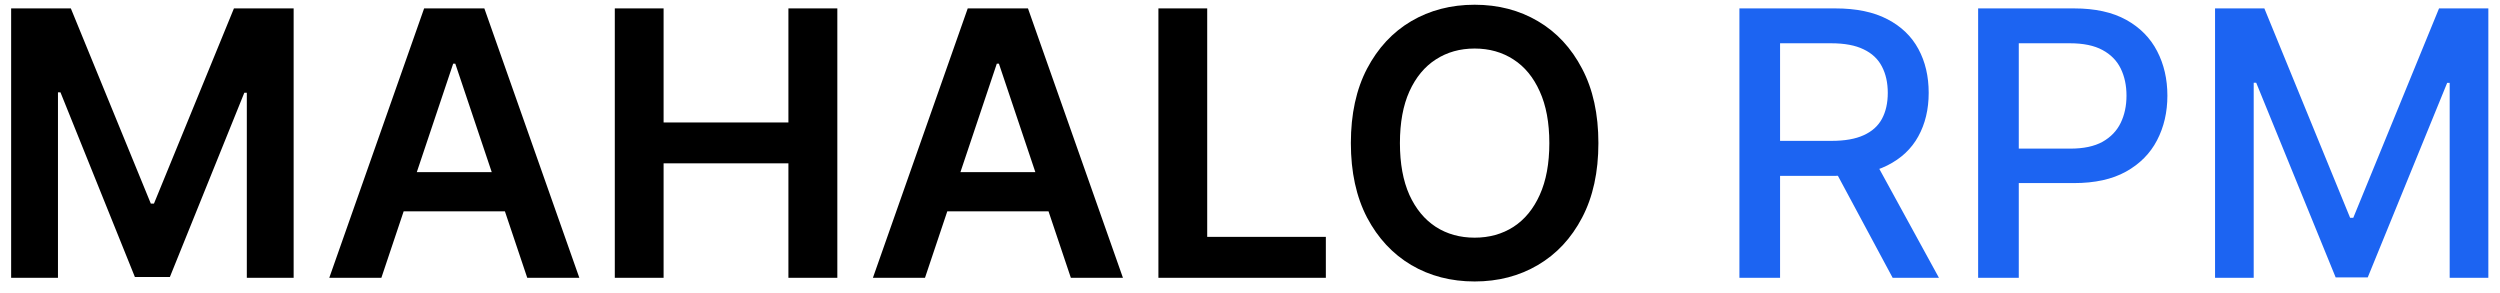 
<svg width="162" height="19" viewBox="0 0 162 19" fill="none" xmlns="http://www.w3.org/2000/svg">
<path d="M0.722 0.545H4.591L9.773 13.193H9.977L15.159 0.545H19.028V18H15.994V6.009H15.832L11.008 17.949H8.741L3.918 5.983H3.756V18H0.722V0.545ZM24.713 18H21.338L27.483 0.545H31.386L37.54 18H34.165L29.503 4.125H29.366L24.713 18ZM24.824 11.156H34.028V13.696H24.824V11.156ZM39.839 18V0.545H43.001V7.935H51.089V0.545H54.259V18H51.089V10.585H43.001V18H39.839ZM59.94 18H56.565L62.709 0.545H66.613L72.766 18H69.391L64.729 4.125H64.593L59.94 18ZM60.05 11.156H69.255V13.696H60.05V11.156ZM75.065 18V0.545H78.227V15.349H85.915V18H75.065ZM103.576 9.273C103.576 11.153 103.224 12.764 102.519 14.105C101.82 15.44 100.866 16.463 99.656 17.173C98.451 17.884 97.085 18.239 95.556 18.239C94.028 18.239 92.658 17.884 91.448 17.173C90.244 16.457 89.289 15.432 88.585 14.097C87.886 12.756 87.536 11.148 87.536 9.273C87.536 7.392 87.886 5.784 88.585 4.449C89.289 3.108 90.244 2.082 91.448 1.372C92.658 0.662 94.028 0.307 95.556 0.307C97.085 0.307 98.451 0.662 99.656 1.372C100.866 2.082 101.82 3.108 102.519 4.449C103.224 5.784 103.576 7.392 103.576 9.273ZM100.397 9.273C100.397 7.949 100.19 6.832 99.775 5.923C99.366 5.009 98.798 4.318 98.07 3.852C97.343 3.381 96.505 3.145 95.556 3.145C94.607 3.145 93.769 3.381 93.042 3.852C92.315 4.318 91.744 5.009 91.329 5.923C90.92 6.832 90.715 7.949 90.715 9.273C90.715 10.597 90.92 11.716 91.329 12.631C91.744 13.54 92.315 14.23 93.042 14.702C93.769 15.168 94.607 15.401 95.556 15.401C96.505 15.401 97.343 15.168 98.07 14.702C98.798 14.23 99.366 13.54 99.775 12.631C100.19 11.716 100.397 10.597 100.397 9.273Z" fill="black"/>
<path d="M112.714 18V0.545H118.936C120.288 0.545 121.411 0.778 122.303 1.244C123.2 1.71 123.871 2.355 124.314 3.179C124.757 3.997 124.979 4.943 124.979 6.017C124.979 7.085 124.754 8.026 124.305 8.838C123.862 9.645 123.192 10.273 122.294 10.722C121.402 11.171 120.28 11.395 118.928 11.395H114.214V9.128H118.689C119.541 9.128 120.234 9.006 120.768 8.761C121.308 8.517 121.703 8.162 121.953 7.696C122.203 7.23 122.328 6.67 122.328 6.017C122.328 5.358 122.2 4.787 121.945 4.304C121.695 3.821 121.3 3.452 120.76 3.196C120.226 2.935 119.524 2.804 118.655 2.804H115.348V18H112.714ZM121.331 10.125L125.643 18H122.643L118.416 10.125H121.331ZM128.183 18V0.545H134.405C135.763 0.545 136.888 0.793 137.78 1.287C138.672 1.781 139.339 2.457 139.783 3.315C140.226 4.168 140.447 5.128 140.447 6.196C140.447 7.27 140.223 8.236 139.774 9.094C139.331 9.946 138.661 10.622 137.763 11.122C136.871 11.617 135.749 11.864 134.396 11.864H130.118V9.631H134.158C135.016 9.631 135.712 9.483 136.246 9.188C136.78 8.886 137.172 8.477 137.422 7.96C137.672 7.443 137.797 6.855 137.797 6.196C137.797 5.537 137.672 4.952 137.422 4.44C137.172 3.929 136.777 3.528 136.237 3.239C135.703 2.949 134.999 2.804 134.124 2.804H130.817V18H128.183ZM143.535 0.545H146.731L152.288 14.114H152.492L158.049 0.545H161.245V18H158.739V5.369H158.577L153.43 17.974H151.35L146.202 5.361H146.04V18H143.535V0.545Z" fill="#1C64F2"/>
</svg>
